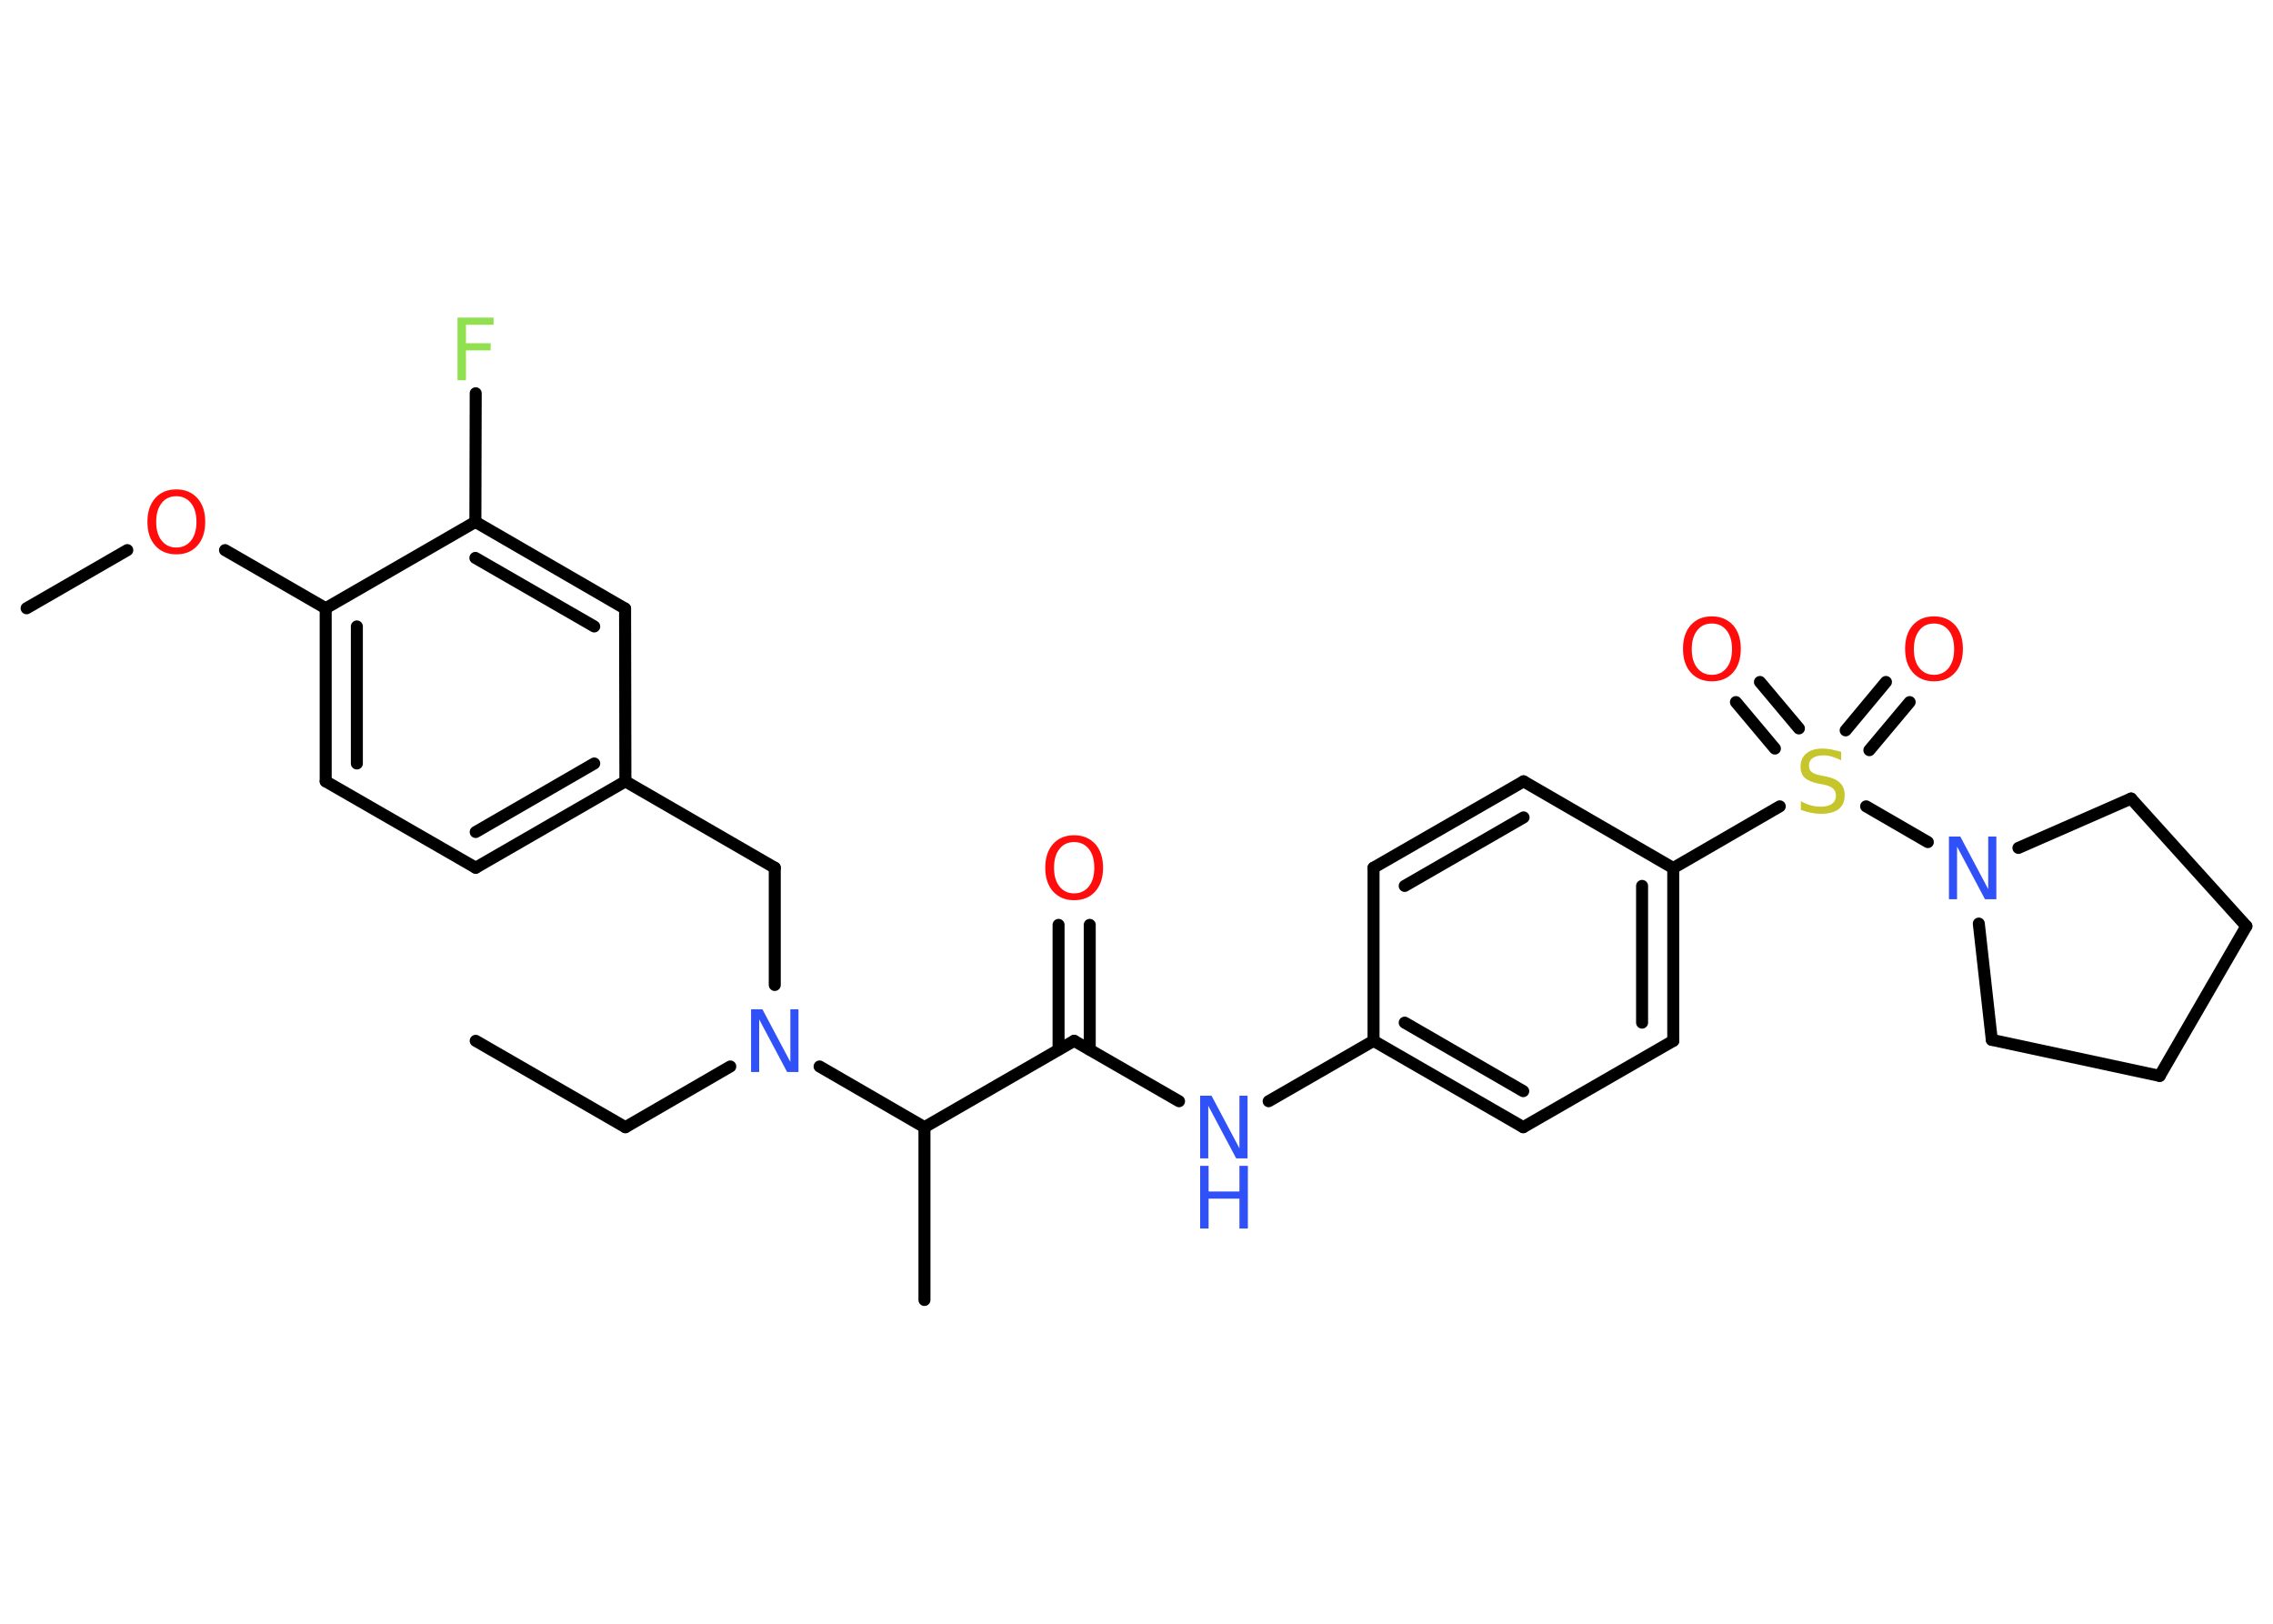 <?xml version='1.0' encoding='UTF-8'?>
<!DOCTYPE svg PUBLIC "-//W3C//DTD SVG 1.1//EN" "http://www.w3.org/Graphics/SVG/1.1/DTD/svg11.dtd">
<svg version='1.2' xmlns='http://www.w3.org/2000/svg' xmlns:xlink='http://www.w3.org/1999/xlink' width='70.0mm' height='50.0mm' viewBox='0 0 70.0 50.0'>
  <desc>Generated by the Chemistry Development Kit (http://github.com/cdk)</desc>
  <g stroke-linecap='round' stroke-linejoin='round' stroke='#000000' stroke-width='.37' fill='#FF0D0D'>
    <rect x='.0' y='.0' width='70.0' height='50.0' fill='#FFFFFF' stroke='none'/>
    <g id='mol1' class='mol'>
      <line id='mol1bnd1' class='bond' x1='14.65' y1='32.05' x2='19.26' y2='34.71'/>
      <line id='mol1bnd2' class='bond' x1='19.26' y1='34.71' x2='22.49' y2='32.84'/>
      <line id='mol1bnd3' class='bond' x1='23.86' y1='30.33' x2='23.86' y2='26.72'/>
      <line id='mol1bnd4' class='bond' x1='23.86' y1='26.72' x2='19.26' y2='24.06'/>
      <g id='mol1bnd5' class='bond'>
        <line x1='14.65' y1='26.72' x2='19.26' y2='24.06'/>
        <line x1='14.65' y1='25.62' x2='18.3' y2='23.51'/>
      </g>
      <line id='mol1bnd6' class='bond' x1='14.65' y1='26.72' x2='10.03' y2='24.06'/>
      <g id='mol1bnd7' class='bond'>
        <line x1='10.03' y1='18.73' x2='10.03' y2='24.06'/>
        <line x1='10.99' y1='19.29' x2='10.99' y2='23.51'/>
      </g>
      <line id='mol1bnd8' class='bond' x1='10.03' y1='18.73' x2='6.93' y2='16.94'/>
      <line id='mol1bnd9' class='bond' x1='3.92' y1='16.94' x2='.82' y2='18.73'/>
      <line id='mol1bnd10' class='bond' x1='10.03' y1='18.73' x2='14.64' y2='16.07'/>
      <line id='mol1bnd11' class='bond' x1='14.64' y1='16.07' x2='14.65' y2='12.11'/>
      <g id='mol1bnd12' class='bond'>
        <line x1='19.25' y1='18.74' x2='14.64' y2='16.07'/>
        <line x1='18.3' y1='19.29' x2='14.64' y2='17.18'/>
      </g>
      <line id='mol1bnd13' class='bond' x1='19.26' y1='24.06' x2='19.25' y2='18.74'/>
      <line id='mol1bnd14' class='bond' x1='25.24' y1='32.84' x2='28.47' y2='34.71'/>
      <line id='mol1bnd15' class='bond' x1='28.47' y1='34.71' x2='28.47' y2='40.03'/>
      <line id='mol1bnd16' class='bond' x1='28.47' y1='34.71' x2='33.08' y2='32.05'/>
      <g id='mol1bnd17' class='bond'>
        <line x1='32.6' y1='32.32' x2='32.6' y2='28.48'/>
        <line x1='33.56' y1='32.32' x2='33.56' y2='28.48'/>
      </g>
      <line id='mol1bnd18' class='bond' x1='33.08' y1='32.05' x2='36.31' y2='33.91'/>
      <line id='mol1bnd19' class='bond' x1='39.07' y1='33.91' x2='42.3' y2='32.05'/>
      <g id='mol1bnd20' class='bond'>
        <line x1='42.3' y1='32.05' x2='46.91' y2='34.71'/>
        <line x1='43.26' y1='31.49' x2='46.91' y2='33.6'/>
      </g>
      <line id='mol1bnd21' class='bond' x1='46.91' y1='34.71' x2='51.53' y2='32.05'/>
      <g id='mol1bnd22' class='bond'>
        <line x1='51.53' y1='32.05' x2='51.53' y2='26.73'/>
        <line x1='50.57' y1='31.49' x2='50.57' y2='27.28'/>
      </g>
      <line id='mol1bnd23' class='bond' x1='51.53' y1='26.73' x2='54.81' y2='24.83'/>
      <g id='mol1bnd24' class='bond'>
        <line x1='56.84' y1='22.49' x2='58.08' y2='21.0'/>
        <line x1='57.57' y1='23.1' x2='58.81' y2='21.62'/>
      </g>
      <g id='mol1bnd25' class='bond'>
        <line x1='54.66' y1='23.05' x2='53.46' y2='21.62'/>
        <line x1='55.4' y1='22.43' x2='54.2' y2='21.0'/>
      </g>
      <line id='mol1bnd26' class='bond' x1='57.47' y1='24.83' x2='59.37' y2='25.93'/>
      <line id='mol1bnd27' class='bond' x1='62.16' y1='26.11' x2='65.63' y2='24.59'/>
      <line id='mol1bnd28' class='bond' x1='65.63' y1='24.59' x2='69.18' y2='28.52'/>
      <line id='mol1bnd29' class='bond' x1='69.18' y1='28.52' x2='66.51' y2='33.13'/>
      <line id='mol1bnd30' class='bond' x1='66.51' y1='33.13' x2='61.34' y2='32.02'/>
      <line id='mol1bnd31' class='bond' x1='60.94' y1='28.44' x2='61.34' y2='32.02'/>
      <line id='mol1bnd32' class='bond' x1='51.53' y1='26.73' x2='46.92' y2='24.06'/>
      <g id='mol1bnd33' class='bond'>
        <line x1='46.92' y1='24.06' x2='42.3' y2='26.72'/>
        <line x1='46.92' y1='25.17' x2='43.26' y2='27.28'/>
      </g>
      <line id='mol1bnd34' class='bond' x1='42.3' y1='32.05' x2='42.3' y2='26.72'/>
      <path id='mol1atm3' class='atom' d='M23.13 31.08h.35l.86 1.62v-1.62h.25v1.93h-.35l-.86 -1.62v1.62h-.25v-1.93z' stroke='none' fill='#3050F8'/>
      <path id='mol1atm9' class='atom' d='M5.43 15.28q-.29 .0 -.45 .21q-.17 .21 -.17 .58q.0 .37 .17 .58q.17 .21 .45 .21q.28 .0 .45 -.21q.17 -.21 .17 -.58q.0 -.37 -.17 -.58q-.17 -.21 -.45 -.21zM5.43 15.07q.4 .0 .65 .27q.24 .27 .24 .73q.0 .46 -.24 .73q-.24 .27 -.65 .27q-.41 .0 -.65 -.27q-.24 -.27 -.24 -.73q.0 -.46 .24 -.73q.24 -.27 .65 -.27z' stroke='none'/>
      <path id='mol1atm12' class='atom' d='M14.09 9.78h1.11v.22h-.85v.57h.76v.22h-.76v.92h-.26v-1.93z' stroke='none' fill='#90E050'/>
      <path id='mol1atm17' class='atom' d='M33.08 25.93q-.29 .0 -.45 .21q-.17 .21 -.17 .58q.0 .37 .17 .58q.17 .21 .45 .21q.28 .0 .45 -.21q.17 -.21 .17 -.58q.0 -.37 -.17 -.58q-.17 -.21 -.45 -.21zM33.08 25.72q.4 .0 .65 .27q.24 .27 .24 .73q.0 .46 -.24 .73q-.24 .27 -.65 .27q-.41 .0 -.65 -.27q-.24 -.27 -.24 -.73q.0 -.46 .24 -.73q.24 -.27 .65 -.27z' stroke='none'/>
      <g id='mol1atm18' class='atom'>
        <path d='M36.96 33.74h.35l.86 1.62v-1.62h.25v1.93h-.35l-.86 -1.62v1.62h-.25v-1.93z' stroke='none' fill='#3050F8'/>
        <path d='M36.96 35.9h.26v.79h.95v-.79h.26v1.93h-.26v-.92h-.95v.92h-.26v-1.93z' stroke='none' fill='#3050F8'/>
      </g>
      <path id='mol1atm23' class='atom' d='M56.7 23.16v.25q-.15 -.07 -.28 -.11q-.13 -.04 -.26 -.04q-.21 .0 -.33 .08q-.12 .08 -.12 .24q.0 .13 .08 .19q.08 .07 .29 .11l.16 .03q.29 .06 .43 .2q.14 .14 .14 .38q.0 .28 -.19 .43q-.19 .14 -.55 .14q-.14 .0 -.29 -.03q-.15 -.03 -.32 -.09v-.27q.16 .09 .31 .13q.15 .04 .3 .04q.23 .0 .35 -.09q.12 -.09 .12 -.25q.0 -.14 -.09 -.22q-.09 -.08 -.29 -.12l-.16 -.03q-.29 -.06 -.42 -.18q-.13 -.12 -.13 -.34q.0 -.26 .18 -.41q.18 -.15 .5 -.15q.13 .0 .28 .03q.14 .03 .29 .07z' stroke='none' fill='#C6C62C'/>
      <path id='mol1atm24' class='atom' d='M59.56 19.2q-.29 .0 -.45 .21q-.17 .21 -.17 .58q.0 .37 .17 .58q.17 .21 .45 .21q.28 .0 .45 -.21q.17 -.21 .17 -.58q.0 -.37 -.17 -.58q-.17 -.21 -.45 -.21zM59.56 18.98q.4 .0 .65 .27q.24 .27 .24 .73q.0 .46 -.24 .73q-.24 .27 -.65 .27q-.41 .0 -.65 -.27q-.24 -.27 -.24 -.73q.0 -.46 .24 -.73q.24 -.27 .65 -.27z' stroke='none'/>
      <path id='mol1atm25' class='atom' d='M52.72 19.2q-.29 .0 -.45 .21q-.17 .21 -.17 .58q.0 .37 .17 .58q.17 .21 .45 .21q.28 .0 .45 -.21q.17 -.21 .17 -.58q.0 -.37 -.17 -.58q-.17 -.21 -.45 -.21zM52.72 18.98q.4 .0 .65 .27q.24 .27 .24 .73q.0 .46 -.24 .73q-.24 .27 -.65 .27q-.41 .0 -.65 -.27q-.24 -.27 -.24 -.73q.0 -.46 .24 -.73q.24 -.27 .65 -.27z' stroke='none'/>
      <path id='mol1atm26' class='atom' d='M60.02 25.76h.35l.86 1.62v-1.62h.25v1.93h-.35l-.86 -1.62v1.62h-.25v-1.93z' stroke='none' fill='#3050F8'/>
    </g>
  </g>
</svg>
